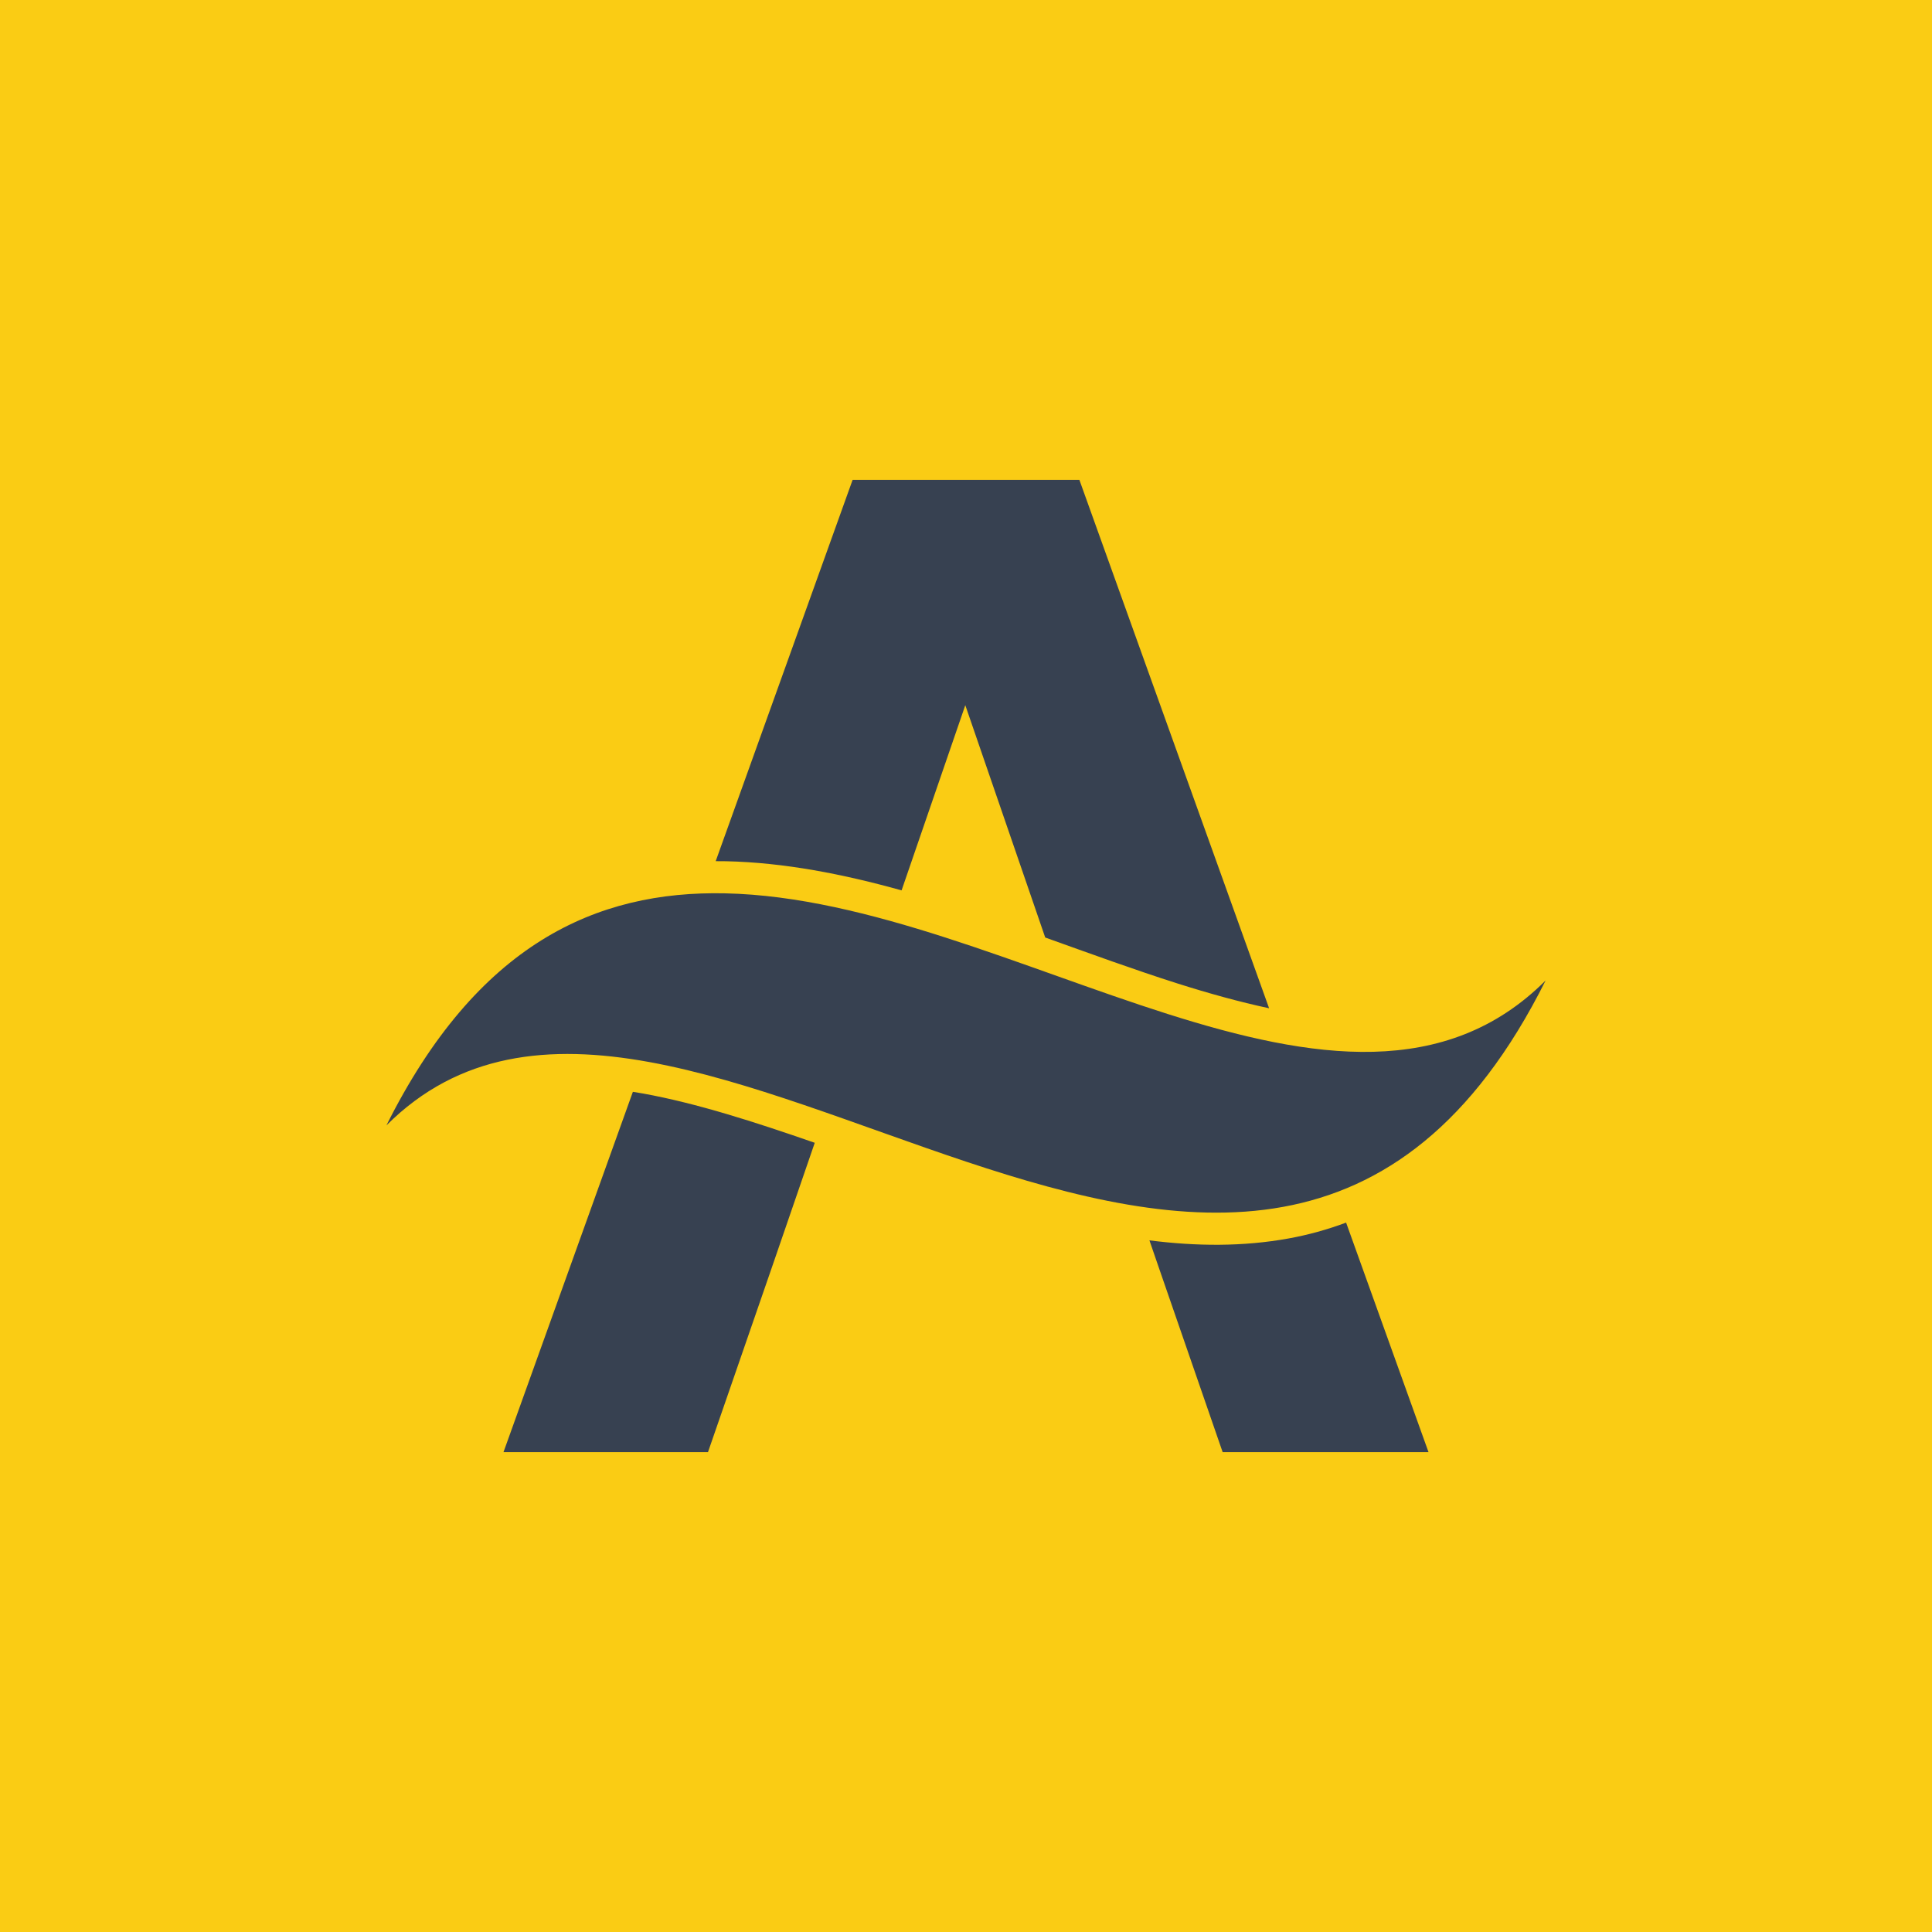 <?xml version="1.0" encoding="UTF-8" standalone="no"?>
<svg
   xmlns:dc="http://purl.org/dc/elements/1.1/"
   xmlns:cc="http://creativecommons.org/ns#"
   xmlns:rdf="http://www.w3.org/1999/02/22-rdf-syntax-ns#"
   xmlns:svg="http://www.w3.org/2000/svg"
   xmlns="http://www.w3.org/2000/svg"
   xmlns:sodipodi="http://sodipodi.sourceforge.net/DTD/sodipodi-0.dtd"
   xmlns:inkscape="http://www.inkscape.org/namespaces/inkscape"
   width="400"
   height="400"
   viewBox="0 0 105.833 105.833"
   version="1.1"
   id="svg8"
   sodipodi:docname="alssweepers.svg"
   inkscape:version="1.0.1 (c497b03c, 2020-09-10)"
   inkscape:export-filename="/Users/raymond/Desktop/portfolio/public/alssweepers-logo.png"
   inkscape:export-xdpi="144"
   inkscape:export-ydpi="144">
  <defs
     id="defs2">
    <rect
       x="13.607"
       y="32.506"
       width="127"
       height="108.857"
       id="rect835" />
  </defs>
  <sodipodi:namedview
     id="base"
     pagecolor="#ffffff"
     bordercolor="#666666"
     borderopacity="1.0"
     inkscape:pageopacity="0.0"
     inkscape:pageshadow="2"
     inkscape:zoom="0.95094722"
     inkscape:cx="170.34094"
     inkscape:cy="229.71781"
     inkscape:document-units="px"
     inkscape:current-layer="layer1"
     inkscape:document-rotation="0"
     showgrid="false"
     units="px"
     showguides="true"
     inkscape:guide-bbox="true"
     inkscape:window-width="1420"
     inkscape:window-height="852"
     inkscape:window-x="10"
     inkscape:window-y="0"
     inkscape:window-maximized="0"
     inkscape:snap-page="true"
     inkscape:snap-bbox="true"
     inkscape:bbox-nodes="true"
     inkscape:snap-bbox-midpoints="true">
    <sodipodi:guide
       position="52.917,52.917"
       orientation="-1,0"
       id="guide849"
       inkscape:label=""
       inkscape:locked="false"
       inkscape:color="rgb(0,0,255)" />
    <sodipodi:guide
       position="52.917,52.917"
       orientation="0,-1"
       id="guide851" />
    <sodipodi:guide
       position="5.292,100.542"
       orientation="0,1"
       id="guide946"
       inkscape:label=""
       inkscape:locked="false"
       inkscape:color="rgb(0,0,255)" />
    <sodipodi:guide
       position="5.292,100.542"
       orientation="1,0"
       id="guide948" />
    <sodipodi:guide
       position="100.542,5.292"
       orientation="0,1"
       id="guide950"
       inkscape:label=""
       inkscape:locked="false"
       inkscape:color="rgb(0,0,255)" />
    <sodipodi:guide
       position="100.542,5.292"
       orientation="1,0"
       id="guide952" />
    <sodipodi:guide
       position="52.917,58.208"
       orientation="0,1"
       id="guide980"
       inkscape:label=""
       inkscape:locked="false"
       inkscape:color="rgb(0,0,255)" />
    <sodipodi:guide
       position="52.917,47.625"
       orientation="0,1"
       id="guide982"
       inkscape:label=""
       inkscape:locked="false"
       inkscape:color="rgb(0,0,255)" />
    <sodipodi:guide
       position="47.625,52.917"
       orientation="-1,0"
       id="guide984"
       inkscape:label=""
       inkscape:locked="false"
       inkscape:color="rgb(0,0,255)" />
    <sodipodi:guide
       position="58.208,52.917"
       orientation="-1,0"
       id="guide986"
       inkscape:label=""
       inkscape:locked="false"
       inkscape:color="rgb(0,0,255)" />
  </sodipodi:namedview>
  <g
     inkscape:label="Layer 1"
     inkscape:groupmode="layer"
     id="layer1">
    <rect
       style="fill:#facc14;fill-opacity:1;stroke-width:7.2;stroke-linecap:square;stroke-linejoin:round;paint-order:markers stroke fill"
       id="rect1033"
       width="105.833"
       height="105.833"
       x="0"
       y="-7.8764651e-06" />
    <path
       id="path1037"
       style="font-style:normal;font-variant:normal;font-weight:600;font-stretch:normal;font-size:50.8px;line-height:1.25;font-family:Poppins;-inkscape-font-specification:'Poppins, Semi-Bold';font-variant-ligatures:normal;font-variant-caps:normal;font-variant-numeric:normal;font-variant-east-asian:normal;white-space:pre;fill:#374151;fill-opacity:1;stroke:none;stroke-width:1.5"
       d="m 46.706,26.285 -7.501,20.889 c 0.188,-3.98e-4 0.377,-2.46e-4 0.565,0.004 3.192,0.07 6.417,0.704 9.618,1.596 l 3.49,-10.144 4.378,12.726 c 2.466,0.882 4.891,1.769 7.234,2.514 1.732,0.55 3.413,1.015 5.03,1.362 L 59.127,26.285 Z M 39.731,48.936 C 32.639,48.78 26.128,51.726 21.167,61.648 37.042,45.773 68.792,85.46 84.667,53.71 73.753,64.624 55.335,49.277 39.731,48.936 Z M 34.668,59.809 27.58,79.548 h 11.202 l 3.505,-10.134 2.344,-6.813 C 41.338,61.456 38.166,60.436 35.238,59.904 35.046,59.869 34.858,59.84 34.668,59.809 Z m 39.07,7.164 c -1.029,0.384 -2.078,0.674 -3.142,0.867 -2.513,0.457 -5.066,0.432 -7.631,0.106 l 0.505,1.467 3.505,10.134 h 11.278 z" />
  </g>
</svg>
